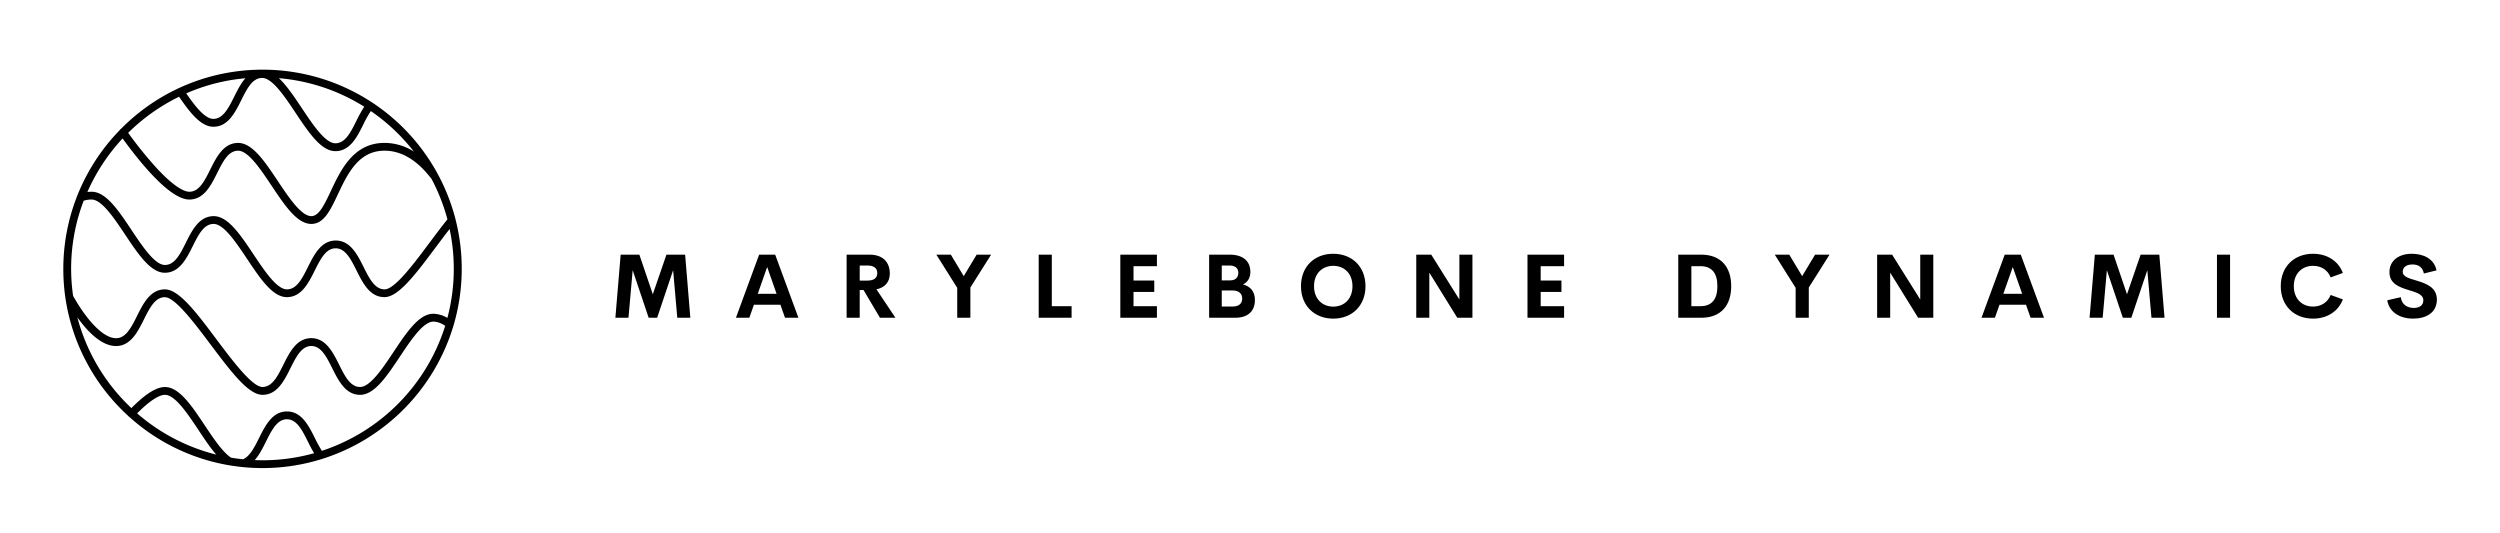 
        <svg xmlns="http://www.w3.org/2000/svg" xmlns:xlink="http://www.w3.org/1999/xlink" version="1.1" width="3160.406" height="673.303" viewBox="-32.081 0 3160.406 673.303">
			
			<g transform="scale(8.02) translate(10, 10)">
				<defs id="SvgjsDefs1066"/><g id="SvgjsG1067" featureKey="HKaMnE-0" transform="matrix(0.157,0,0,0.157,-11.869,-6.869)" fill="#000"><title xmlns="http://www.w3.org/2000/svg">Planet_1</title><path xmlns="http://www.w3.org/2000/svg" d="M441.65,307.2a3.92,3.92,0,0,0,.3-1,200.68,200.68,0,0,0,1.77-106.08s0,0,0-.05,0-.22-.08-.33A200,200,0,0,0,166.37,68.35a4,4,0,0,0-1.05.48l0,0a200.78,200.78,0,0,0-57.52,40.69l-.21.11a4,4,0,0,0-1.1,1.22,200.49,200.49,0,0,0-42.57,65.87,3.88,3.88,0,0,0-.37,1A199,199,0,0,0,50,250a201.31,201.31,0,0,0,2,28.6c0,.14,0,.28.06.43a199.81,199.81,0,0,0,63.05,118.54,3.73,3.73,0,0,0,.52.61,3.67,3.67,0,0,0,.76.55,199.33,199.33,0,0,0,99.36,48.33,4.1,4.1,0,0,0,.84.14c4.51.76,9.08,1.38,13.69,1.83a3.49,3.49,0,0,0,.65.06h0c6.26.59,12.6.91,19,.91a199.33,199.33,0,0,0,58.84-8.84,3.78,3.78,0,0,0,.85-.26A200.85,200.85,0,0,0,441.65,307.2ZM109.5,119.06c21,28.88,48.75,61.33,67,61.33,14.68,0,21.77-14.17,28-26.68,5.74-11.49,11.17-22.34,21-22.34,10.16,0,22.56,18.61,33.5,35,13.21,19.81,25.68,38.51,40,38.51,12.64,0,19.11-13.74,26.61-29.64,9.7-20.57,20.69-43.89,46.92-43.89,17,0,32.88,9.59,47.25,28.5a191.87,191.87,0,0,1,15.86,40.42c-5.83,7.24-11.87,15.33-17.74,23.18-16.5,22.08-35.2,47.12-45.37,47.12-9.83,0-15.26-10.85-21-22.34-6.26-12.51-13.34-26.68-28-26.68s-21.77,14.17-28,26.68c-5.74,11.49-11.17,22.34-21,22.34-10.16,0-22.56-18.61-33.5-35-13.21-19.8-25.68-38.51-40-38.51-14.68,0-21.76,14.17-28,26.68-5.74,11.49-11.17,22.34-21,22.34-10.16,0-22.56-18.61-33.5-35-13.2-19.8-25.68-38.51-40-38.51a36.56,36.56,0,0,0-4.38.26A192.73,192.73,0,0,1,109.5,119.06Zm292.44,13.18a54.93,54.93,0,0,0-29.39-8.71c-31.2,0-43.85,26.83-54,48.38-6.36,13.5-11.85,25.15-19.52,25.15-10.16,0-22.56-18.61-33.5-35-13.21-19.8-25.68-38.51-40-38.51-14.68,0-21.76,14.17-28,26.68-5.74,11.49-11.17,22.34-21,22.34-4,0-13.42-3-32.13-23a396.64,396.64,0,0,1-29.29-36.16,193.06,193.06,0,0,1,51.13-36.24c11,16.21,22.08,30.15,34.4,30.15,14.68,0,21.77-14.17,28-26.68,5.75-11.49,11.17-22.34,21-22.34,10.16,0,22.56,18.6,33.51,35,13.2,19.8,25.67,38.51,40,38.51,14.68,0,21.77-14.18,28-26.68a113.73,113.73,0,0,1,7.57-13.58A192.73,192.73,0,0,1,401.94,132.24ZM173.41,73.79a190.59,190.59,0,0,1,59.4-15.17c-4.57,5.16-8,12-11.22,18.45-5.75,11.49-11.17,22.35-21,22.35C192.24,99.42,182.36,86.81,173.41,73.79Zm93-15.25a191.81,191.81,0,0,1,85.75,28.67,121.22,121.22,0,0,0-8,14.37c-5.75,11.49-11.17,22.34-21,22.34-10.15,0-22.56-18.6-33.5-35C281.81,77.18,274.25,65.84,266.41,58.54Zm-196,123.07a24.8,24.8,0,0,1,8-1.22c10.16,0,22.56,18.61,33.5,35,13.21,19.81,25.68,38.51,40,38.51,14.68,0,21.77-14.17,28-26.68,5.74-11.49,11.17-22.34,21-22.34,10.16,0,22.56,18.61,33.5,35,13.21,19.8,25.68,38.51,40,38.51,14.68,0,21.76-14.17,28-26.68,5.74-11.49,11.17-22.34,21-22.34s15.26,10.85,21,22.34c6.25,12.51,13.34,26.68,28,26.68,14.1,0,31.5-23.3,51.66-50.27,4.54-6.09,9.2-12.32,13.76-18.15a193.91,193.91,0,0,1,4.19,40,191.66,191.66,0,0,1-6.42,49.28,28.63,28.63,0,0,0-14.17-4.18c-14.35,0-26.83,18.7-40,38.51-10.94,16.41-23.34,35-33.5,35-9.83,0-15.26-10.85-21-22.34-6.26-12.51-13.34-26.68-28-26.68s-21.77,14.17-28,26.68c-5.74,11.49-11.17,22.34-21,22.34-10.29,0-30-26.31-45.88-47.45C183.76,294,166.18,270.59,152,270.59c-14.68,0-21.76,14.17-28,26.68-5.74,11.49-11.17,22.34-21,22.34-14.39,0-31.66-21.83-43.18-42.5A194,194,0,0,1,57.84,250,191.27,191.27,0,0,1,70.43,181.61Zm-6.36,117c2.2,3.07,4.6,6.2,7.16,9.2,11.13,13,21.8,19.65,31.71,19.65,14.68,0,21.77-14.17,28-26.68,5.74-11.49,11.17-22.34,21-22.34,10.29,0,30,26.31,45.88,47.45C218.2,353,235.78,376.47,250,376.47c14.68,0,21.76-14.17,28-26.68,5.74-11.49,11.17-22.34,21-22.34s15.26,10.85,21,22.34c6.25,12.51,13.34,26.68,28,26.68,14.35,0,26.82-18.71,40-38.51,10.94-16.41,23.34-35,33.5-35,3.67,0,7.67,1.41,11.92,4.17A193,193,0,0,1,309.61,432.68a121.83,121.83,0,0,1-7.08-12.86c-6.26-12.51-13.34-26.68-28-26.68s-21.77,14.17-28,26.68c-4.54,9.08-9.24,18.44-16.08,21.35q-6.1-.63-12.09-1.64c-8.48-5.64-17.55-19.22-26.33-32.39-13.2-19.81-25.68-38.51-40-38.51-8.61,0-19.64,6.93-33.67,21.15A192.3,192.3,0,0,1,64.07,298.6ZM203.52,436.46a191.76,191.76,0,0,1-79.41-41.4C140,379,148.35,376.47,152,376.47c10.16,0,22.56,18.61,33.5,35C191.59,420.68,197.5,429.55,203.52,436.46ZM242.14,442c4.58-5.08,8-11.94,11.37-18.66,5.74-11.49,11.17-22.34,21-22.34s15.26,10.85,21,22.34c2,4,4,8,6.31,11.73A191.49,191.49,0,0,1,250,442.16C247.37,442.16,244.75,442.09,242.14,442Z"/></g><g id="SvgjsG1068" featureKey="J3GnXt-0" transform="matrix(0.705,0,0,0.705,82.126,25.987)" fill="#000"><path d="M17.998 20 l-2.92 0 l-0.928 -10.635 l-3.574 10.635 l-1.895 0 l-3.574 -10.635 l-0.938 10.635 l-2.93 0 l1.182 -14.111 l4.18 0 l3.008 8.857 l3.047 -8.857 l4.18 0 z M39.166 20 l-1.025 -2.91 l-5.928 0 l-1.025 2.91 l-2.998 0 l5.195 -14.111 l3.584 0 l5.195 14.111 l-2.998 0 z M33.071 14.639 l4.209 0 l-2.1 -5.986 z M60.391 20 l-3.672 -6.211 l-0.85 0 l0 6.211 l-2.93 0 l0 -14.111 l5.117 0 c3.193 0 4.541 1.885 4.541 4.219 c0 1.895 -1.074 3.125 -2.988 3.535 l4.248 6.357 l-3.467 0 z M55.869 8.32 l0 3.369 l1.728 0 c1.562 0 2.197 -0.664 2.197 -1.68 c0 -1.006 -0.635 -1.69 -2.197 -1.69 l-1.728 0 z M85.249 5.889 l-4.639 7.354 l0 6.758 l-2.939 0 l0 -6.689 l-4.668 -7.422 l3.242 0 l2.881 4.805 l2.891 -4.805 l3.232 0 z M98.818 17.412 l4.424 0 l0 2.588 l-7.354 0 l0 -14.111 l2.93 0 l0 11.523 z M122.32 8.467 l-5.234 0 l0 3.203 l4.639 0 l0 2.549 l-4.639 0 l0 3.193 l5.234 0 l0 2.588 l-8.184 0 l0 -14.111 l8.184 0 l0 2.578 z M141.572 12.549 c1.592 0.439 2.656 1.484 2.656 3.496 c0 2.383 -1.445 3.955 -4.424 3.955 l-5.811 0 l0 -14.111 l4.57 0 c3.047 0 4.648 1.465 4.648 3.867 c0 1.24 -0.537 2.256 -1.641 2.793 z M138.594 8.32 l-1.777 0 l0 3.32 l1.904 0 c1.25 0 1.797 -0.742 1.797 -1.699 c0 -0.938 -0.615 -1.621 -1.924 -1.621 z M139.258 17.49 c1.582 0 2.129 -0.85 2.129 -1.768 c0 -0.938 -0.537 -1.826 -2.188 -1.826 l-2.383 0 l0 3.594 l2.441 0 z M161.743 20.195 c-4.15 0 -7.217 -2.832 -7.217 -7.256 c0 -4.434 3.066 -7.246 7.217 -7.246 c4.141 0 7.207 2.812 7.207 7.246 c0 4.424 -3.066 7.256 -7.207 7.256 z M161.743 17.51 c2.432 0 4.297 -1.709 4.297 -4.57 c0 -2.852 -1.865 -4.551 -4.297 -4.551 s-4.297 1.699 -4.297 4.551 c0 2.861 1.865 4.57 4.297 4.57 z M189.942 5.889 l2.92 0 l0 14.111 l-3.389 0 l-6.25 -10.088 l0 10.088 l-2.92 0 l0 -14.111 l3.35 0 l6.289 10.029 l0 -10.029 z M213.355 8.467 l-5.234 0 l0 3.203 l4.639 0 l0 2.549 l-4.639 0 l0 3.193 l5.234 0 l0 2.588 l-8.184 0 l0 -14.111 l8.184 0 l0 2.578 z M238.882 20 l0 -14.111 l5.107 0 c4.502 0 6.729 2.832 6.729 7.051 c0 4.229 -2.227 7.061 -6.729 7.061 l-5.107 0 z M241.812 17.412 l2.031 0 c2.598 0 3.789 -1.621 3.789 -4.473 s-1.191 -4.473 -3.789 -4.473 l-2.031 0 l0 8.945 z M272.705 5.889 l-4.639 7.354 l0 6.758 l-2.939 0 l0 -6.689 l-4.668 -7.422 l3.242 0 l2.881 4.805 l2.891 -4.805 l3.232 0 z M292.984 5.889 l2.92 0 l0 14.111 l-3.389 0 l-6.25 -10.088 l0 10.088 l-2.92 0 l0 -14.111 l3.35 0 l6.289 10.029 l0 -10.029 z M317.657 20 l-1.025 -2.91 l-5.928 0 l-1.025 2.91 l-2.998 0 l5.195 -14.111 l3.584 0 l5.195 14.111 l-2.998 0 z M311.563 14.639 l4.209 0 l-2.1 -5.986 z M347.602 20 l-2.92 0 l-0.928 -10.635 l-3.574 10.635 l-1.895 0 l-3.574 -10.635 l-0.938 10.635 l-2.93 0 l1.182 -14.111 l4.18 0 l3.008 8.857 l3.047 -8.857 l4.18 0 z M359.326 20 l0 -14.111 l2.93 0 l0 14.111 l-2.93 0 z M380.806 20.195 c-4.15 0 -7.217 -2.822 -7.217 -7.256 s3.066 -7.246 7.217 -7.246 c3.144 0 5.664 1.611 6.67 4.287 l-2.734 0.996 c-0.625 -1.641 -2.119 -2.588 -3.936 -2.588 c-2.432 0 -4.297 1.699 -4.297 4.551 s1.865 4.561 4.297 4.561 c1.816 0 3.311 -0.957 3.936 -2.598 l2.734 0.996 c-1.006 2.676 -3.525 4.297 -6.67 4.297 z M403.223 20.195 c-3.027 0 -5.391 -1.455 -5.82 -4.102 l3.027 -0.693 c0.195 1.582 1.357 2.402 2.91 2.402 c1.191 0 2.139 -0.527 2.129 -1.719 c-0.01 -1.328 -1.572 -1.748 -3.291 -2.275 c-2.07 -0.645 -4.287 -1.406 -4.287 -4.004 c0 -2.627 2.148 -4.111 4.981 -4.111 c2.481 0 4.981 1.006 5.547 3.711 l-2.832 0.703 c-0.264 -1.406 -1.211 -2.022 -2.539 -2.022 c-1.182 0 -2.188 0.488 -2.188 1.65 c0 1.084 1.387 1.445 2.988 1.924 c2.129 0.645 4.648 1.465 4.648 4.277 c0 2.998 -2.51 4.258 -5.273 4.258 z"/></g>
			</g>
		</svg>
	